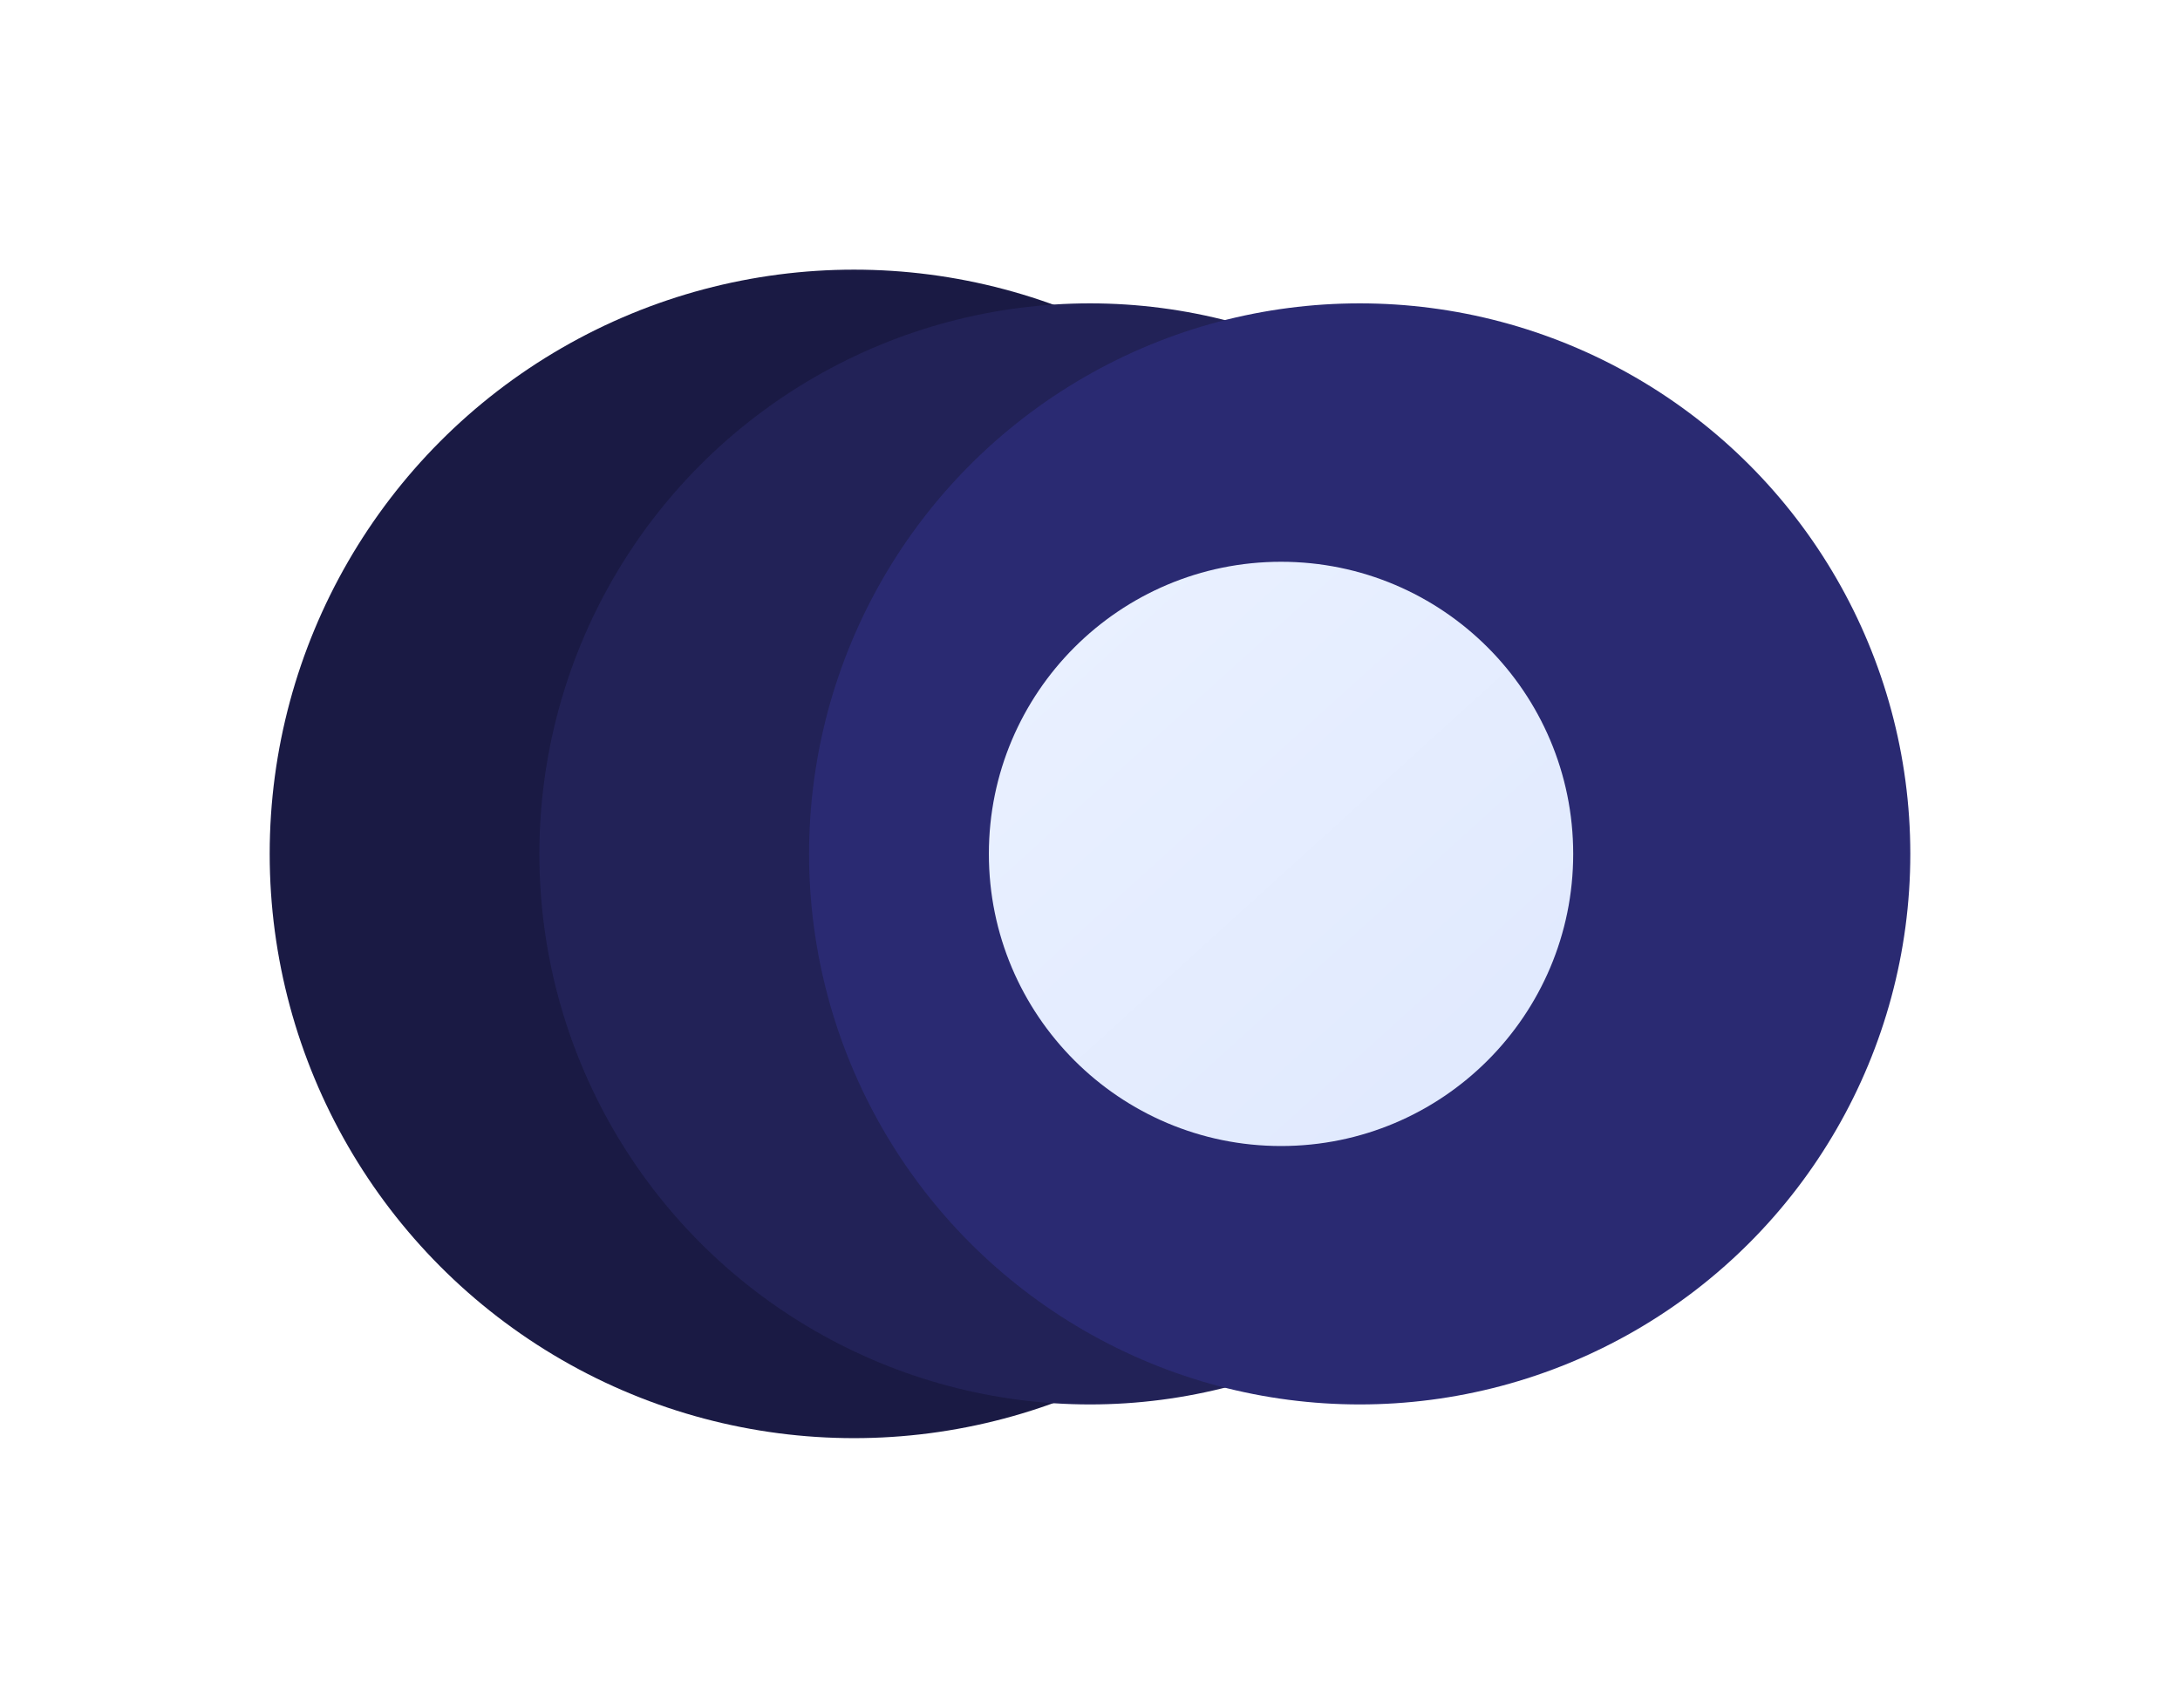<svg width="194" height="152" viewBox="0 0 194 152" fill="none" xmlns="http://www.w3.org/2000/svg">
<g filter="url(#filter0_f_125_5)">
<circle cx="76" cy="76" r="52" fill="#1A1A44"/>
</g>
<g filter="url(#filter1_f_125_5)">
<circle cx="97" cy="76" r="49" fill="#222257"/>
</g>
<g filter="url(#filter2_f_125_5)">
<circle cx="121" cy="76" r="49" fill="#2A2A72"/>
</g>
<g filter="url(#filter3_bdd_125_5)">
<circle cx="114" cy="76" r="26" fill="url(#paint0_linear_125_5)"/>
</g>
<defs>
<filter id="filter0_f_125_5" x="0" y="0" width="152" height="152" filterUnits="userSpaceOnUse" color-interpolation-filters="sRGB">
<feFlood flood-opacity="0" result="BackgroundImageFix"/>
<feBlend mode="normal" in="SourceGraphic" in2="BackgroundImageFix" result="shape"/>
<feGaussianBlur stdDeviation="12" result="effect1_foregroundBlur_125_5"/>
</filter>
<filter id="filter1_f_125_5" x="24" y="3" width="146" height="146" filterUnits="userSpaceOnUse" color-interpolation-filters="sRGB">
<feFlood flood-opacity="0" result="BackgroundImageFix"/>
<feBlend mode="normal" in="SourceGraphic" in2="BackgroundImageFix" result="shape"/>
<feGaussianBlur stdDeviation="12" result="effect1_foregroundBlur_125_5"/>
</filter>
<filter id="filter2_f_125_5" x="48" y="3" width="146" height="146" filterUnits="userSpaceOnUse" color-interpolation-filters="sRGB">
<feFlood flood-opacity="0" result="BackgroundImageFix"/>
<feBlend mode="normal" in="SourceGraphic" in2="BackgroundImageFix" result="shape"/>
<feGaussianBlur stdDeviation="12" result="effect1_foregroundBlur_125_5"/>
</filter>
<filter id="filter3_bdd_125_5" x="76" y="38" width="76" height="76" filterUnits="userSpaceOnUse" color-interpolation-filters="sRGB">
<feFlood flood-opacity="0" result="BackgroundImageFix"/>
<feGaussianBlur in="BackgroundImageFix" stdDeviation="6"/>
<feComposite in2="SourceAlpha" operator="in" result="effect1_backgroundBlur_125_5"/>
<feColorMatrix in="SourceAlpha" type="matrix" values="0 0 0 0 0 0 0 0 0 0 0 0 0 0 0 0 0 0 127 0" result="hardAlpha"/>
<feOffset dx="-1" dy="1"/>
<feGaussianBlur stdDeviation="1.5"/>
<feComposite in2="hardAlpha" operator="out"/>
<feColorMatrix type="matrix" values="0 0 0 0 0.196 0 0 0 0 0.196 0 0 0 0 0.592 0 0 0 1 0"/>
<feBlend mode="normal" in2="effect1_backgroundBlur_125_5" result="effect2_dropShadow_125_5"/>
<feColorMatrix in="SourceAlpha" type="matrix" values="0 0 0 0 0 0 0 0 0 0 0 0 0 0 0 0 0 0 127 0" result="hardAlpha"/>
<feOffset dx="1" dy="-1"/>
<feGaussianBlur stdDeviation="1"/>
<feComposite in2="hardAlpha" operator="out"/>
<feColorMatrix type="matrix" values="0 0 0 0 0.137 0 0 0 0 0.137 0 0 0 0 0.341 0 0 0 1 0"/>
<feBlend mode="normal" in2="effect2_dropShadow_125_5" result="effect3_dropShadow_125_5"/>
<feBlend mode="normal" in="SourceGraphic" in2="effect3_dropShadow_125_5" result="shape"/>
</filter>
<linearGradient id="paint0_linear_125_5" x1="95.5" y1="55.5" x2="134.5" y2="98.5" gradientUnits="userSpaceOnUse">
<stop stop-color="#E9F0FF"/>
<stop offset="1" stop-color="#E0E9FE"/>
</linearGradient>
</defs>
</svg>
